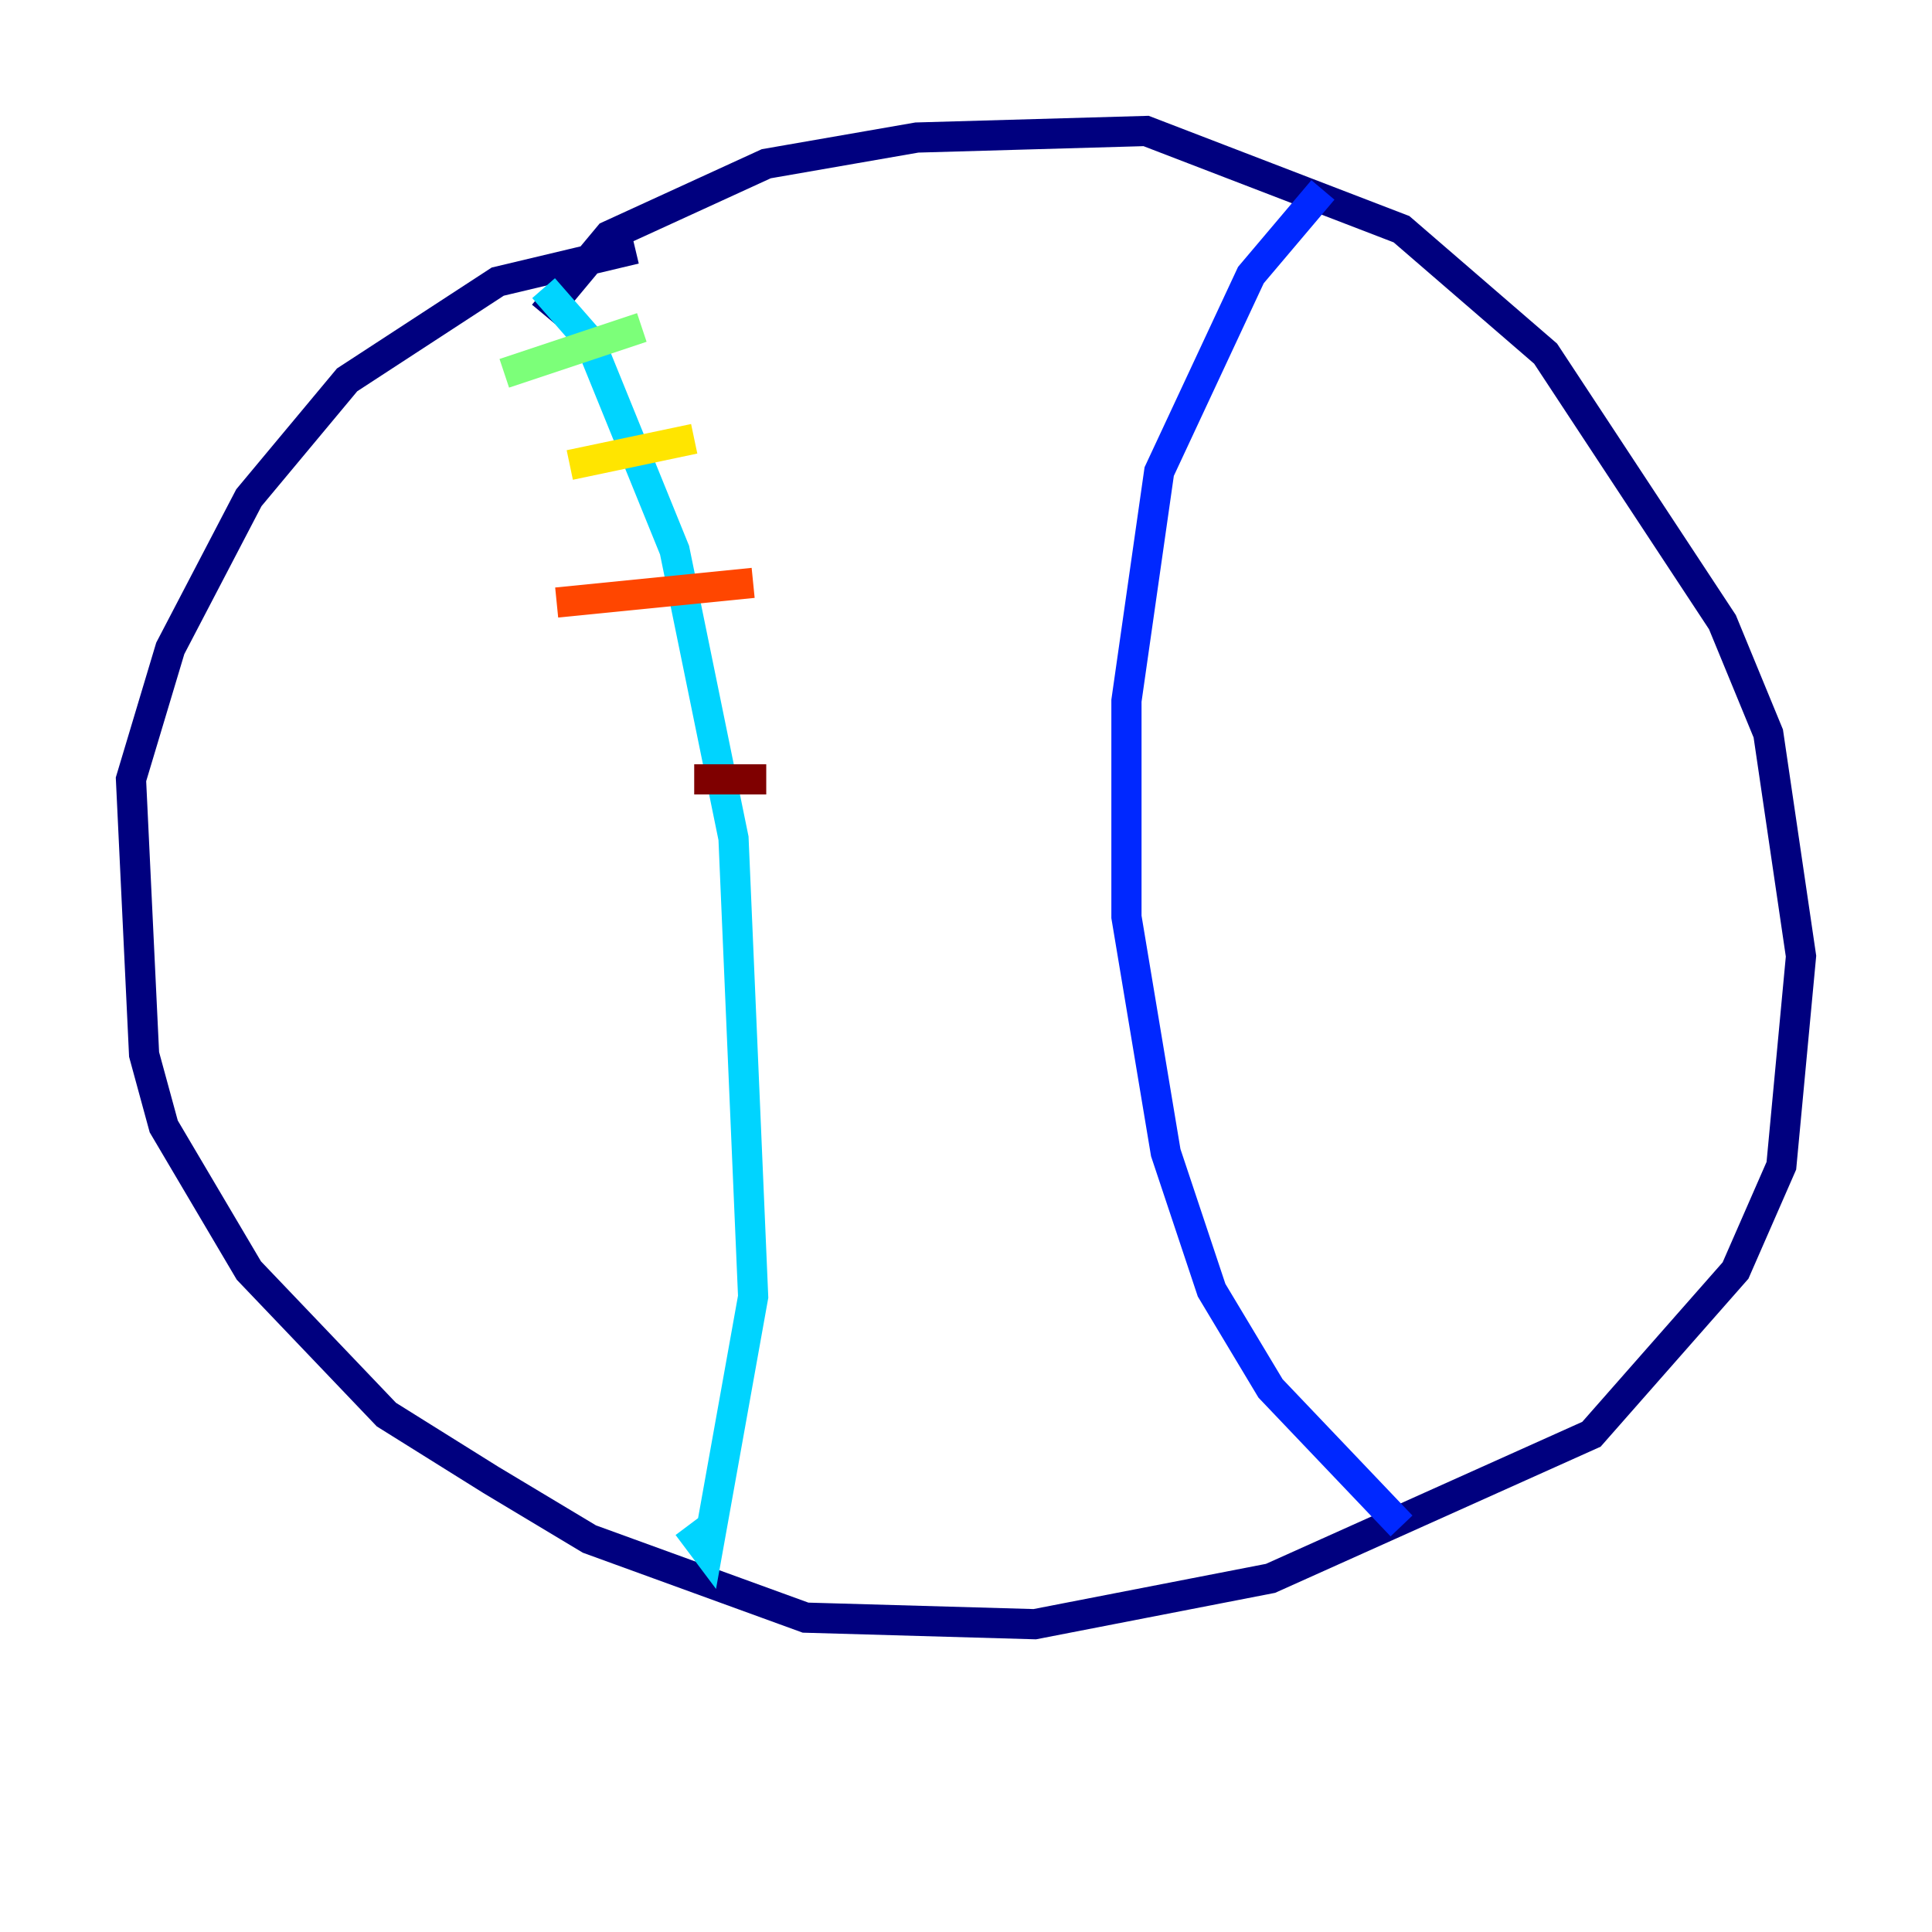 <?xml version="1.0" encoding="utf-8" ?>
<svg baseProfile="tiny" height="128" version="1.2" viewBox="0,0,128,128" width="128" xmlns="http://www.w3.org/2000/svg" xmlns:ev="http://www.w3.org/2001/xml-events" xmlns:xlink="http://www.w3.org/1999/xlink"><defs /><polyline fill="none" points="36.014,20.827 40.352,15.62 50.766,10.848 60.746,9.112 75.932,8.678 92.854,15.186 102.4,23.43 114.115,41.22 117.153,48.597 119.322,63.349 118.02,77.234 114.983,84.176 105.437,95.024 84.176,104.57 68.556,107.607 53.37,107.173 39.051,101.966 32.542,98.061 25.6,93.722 16.488,84.176 10.848,74.63 9.546,69.858 8.678,51.634 11.281,42.956 16.488,32.976 22.997,25.166 32.976,18.658 42.088,16.488" stroke="#00007f" stroke-width="2" /><polyline fill="none" points="87.647,12.583 82.875,18.224 76.8,31.241 74.63,46.427 74.63,60.746 77.234,76.366 80.271,85.478 84.176,91.986 92.854,101.098" stroke="#0028ff" stroke-width="2" /><polyline fill="none" points="36.014,19.091 39.051,22.563 44.691,36.447 48.597,55.539 49.898,85.912 46.861,102.834 45.559,101.098" stroke="#00d4ff" stroke-width="2" /><polyline fill="none" points="42.522,21.695 33.41,24.732" stroke="#7cff79" stroke-width="2" /><polyline fill="none" points="45.993,29.071 37.749,30.807" stroke="#ffe500" stroke-width="2" /><polyline fill="none" points="49.898,38.617 36.881,39.919" stroke="#ff4600" stroke-width="2" /><polyline fill="none" points="50.766,51.634 45.993,51.634" stroke="#7f0000" stroke-width="2" /></svg>
